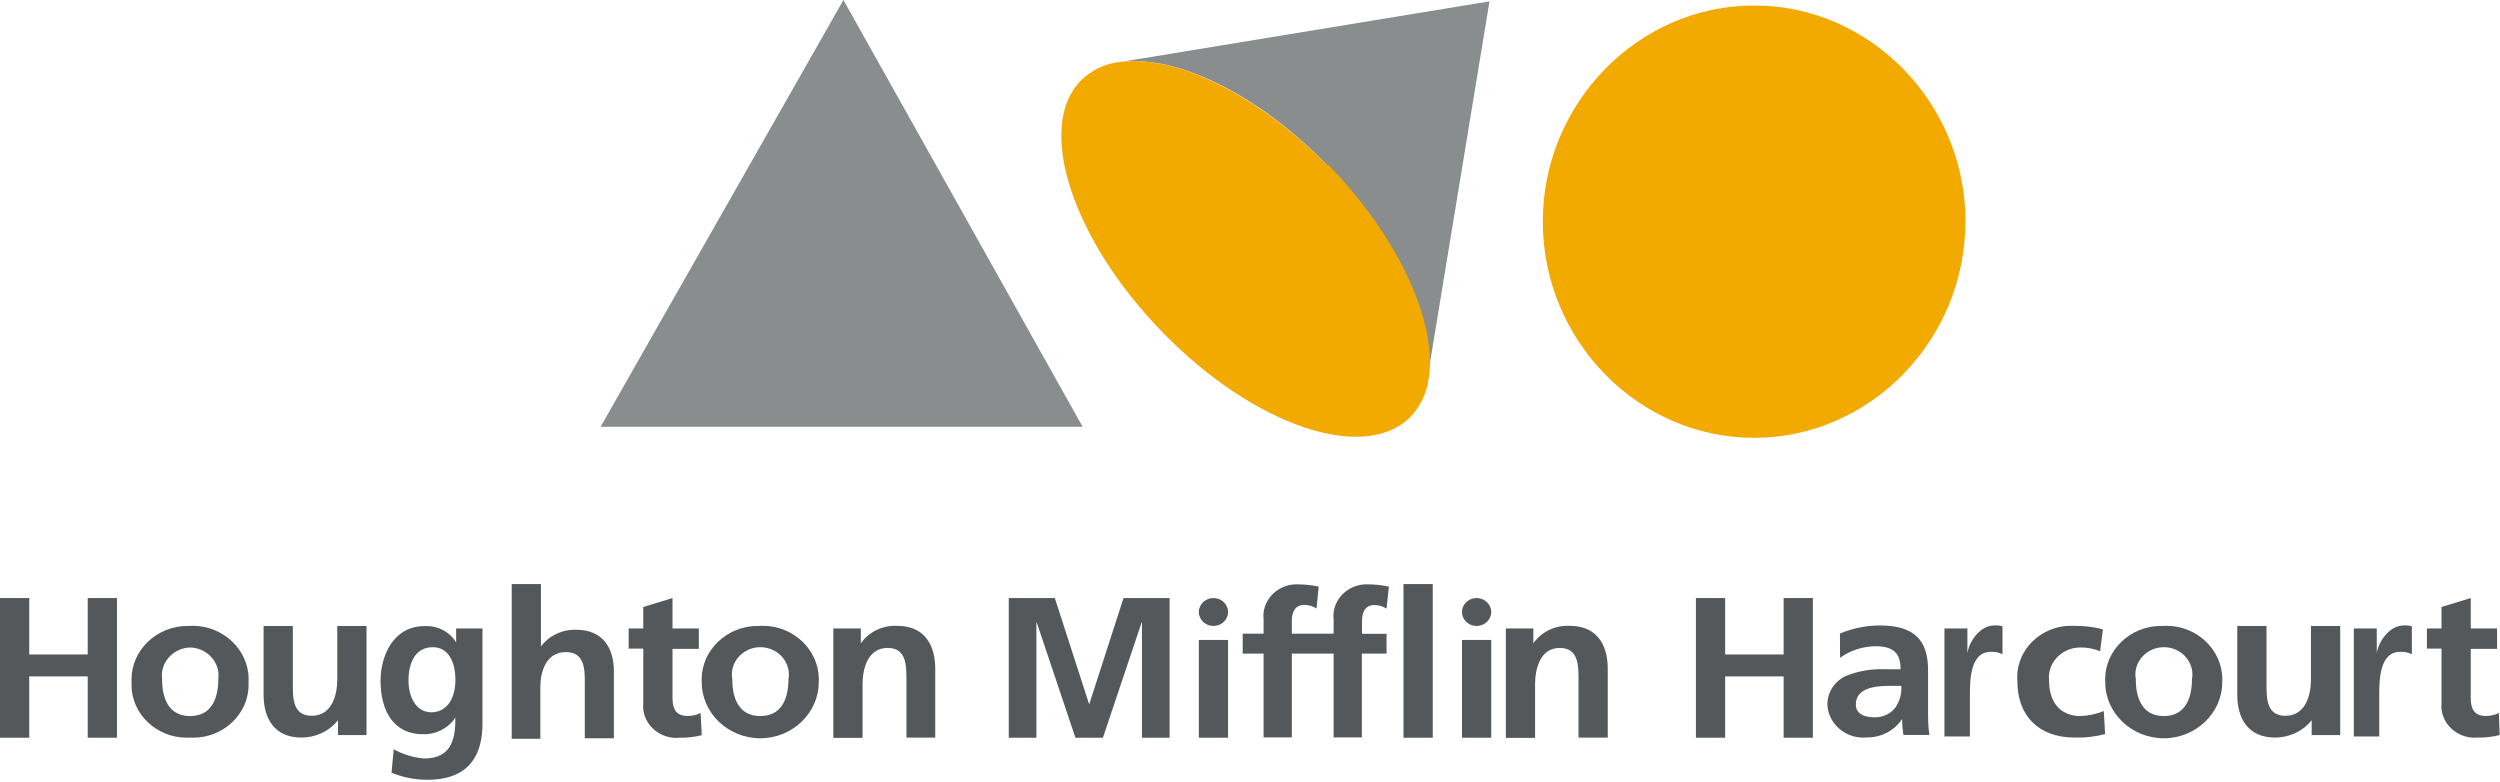 <svg width="179" height="56" viewBox="0 0 179 56" fill="none" xmlns="http://www.w3.org/2000/svg">
<path fill-rule="evenodd" clip-rule="evenodd" d="M174.813 46.44H173.766V45H174.813V43.46L176.906 42.82V45H178.791V46.46H176.906V50C176.906 50.65 177.095 51.26 177.953 51.26C178.288 51.271 178.62 51.199 178.916 51.05L178.979 52.63C178.467 52.759 177.939 52.82 177.409 52.81C177.333 52.817 177.256 52.821 177.179 52.821C175.875 52.821 174.802 51.796 174.802 50.551C174.802 50.48 174.806 50.41 174.813 50.34V46.44Z" fill="#54585A"/>
<path fill-rule="evenodd" clip-rule="evenodd" d="M121.427 42.82H123.52V46.86H127.708V42.82H129.801V52.82H127.708V48.43H123.52V52.82H121.427V42.82Z" fill="#54585A"/>
<path fill-rule="evenodd" clip-rule="evenodd" d="M134.208 51.36C134.789 51.376 135.344 51.122 135.695 50.68C136.02 50.218 136.175 49.665 136.134 49.11H135.224C134.281 49.11 132.879 49.26 132.879 50.43C132.868 51.08 133.444 51.36 134.208 51.36ZM131.738 45.36C132.626 44.991 133.584 44.793 134.554 44.78C137.024 44.78 138.05 45.78 138.05 48V50.91C138.05 51.47 138.05 52.02 138.144 52.62H136.281C136.225 52.242 136.194 51.861 136.187 51.48C135.653 52.307 134.702 52.808 133.685 52.8C133.595 52.809 133.505 52.814 133.415 52.814C132.08 52.814 130.955 51.821 130.848 50.55C130.789 49.622 131.341 48.75 132.23 48.37C133.095 48.034 134.028 47.881 134.962 47.92H136.082C136.082 46.69 135.496 46.27 134.25 46.27C133.346 46.287 132.469 46.578 131.748 47.1L131.738 45.36Z" fill="#54585A"/>
<path fill-rule="evenodd" clip-rule="evenodd" d="M139.222 45H140.866V46.78C140.949 46.05 141.703 44.78 142.813 44.78C143.003 44.771 143.194 44.791 143.378 44.84V46.84C143.123 46.717 142.838 46.658 142.551 46.67C141.044 46.67 141.044 48.73 141.044 49.86V52.73H139.222V45Z" fill="#54585A"/>
<path fill-rule="evenodd" clip-rule="evenodd" d="M150.391 46.64C149.928 46.442 149.423 46.347 148.915 46.36C147.694 46.378 146.699 47.343 146.699 48.51C146.699 48.6 146.706 48.69 146.717 48.78C146.717 50.19 147.45 51.27 148.968 51.27C149.54 51.246 150.105 51.125 150.632 50.91L150.726 52.56C150.021 52.745 149.291 52.83 148.56 52.81C145.827 52.81 144.446 51.1 144.446 48.81C144.435 48.702 144.431 48.594 144.431 48.485C144.431 46.467 146.17 44.805 148.283 44.805C148.347 44.805 148.412 44.807 148.476 44.81C149.182 44.796 149.888 44.881 150.569 45.06L150.37 46.63" fill="#54585A"/>
<path fill-rule="evenodd" clip-rule="evenodd" d="M154.924 51.27C156.526 51.27 156.944 49.9 156.944 48.63C156.965 48.518 156.976 48.404 156.976 48.289C156.976 47.22 156.054 46.339 154.934 46.339C153.814 46.339 152.893 47.22 152.893 48.289C152.893 48.404 152.904 48.518 152.925 48.63C152.914 49.89 153.333 51.27 154.924 51.27ZM154.924 44.81C154.986 44.807 155.047 44.806 155.109 44.806C157.309 44.806 159.118 46.535 159.118 48.636C159.118 48.711 159.115 48.785 159.111 48.86C159.111 51.054 157.221 52.86 154.924 52.86C152.627 52.86 150.737 51.054 150.737 48.86C150.733 48.785 150.729 48.71 150.729 48.635C150.729 46.54 152.535 44.815 154.728 44.815C154.794 44.815 154.859 44.817 154.924 44.82V44.81Z" fill="#54585A"/>
<path fill-rule="evenodd" clip-rule="evenodd" d="M167.485 52.63H165.517V51.57C164.896 52.349 163.926 52.808 162.901 52.81C161.006 52.81 160.189 51.5 160.189 49.74V44.82H162.283V49C162.283 50 162.283 51.25 163.633 51.25C165.141 51.25 165.465 49.66 165.465 48.65V44.82H167.559V52.64" fill="#54585A"/>
<path fill-rule="evenodd" clip-rule="evenodd" d="M168.532 45H170.176V46.78C170.259 46.05 171.024 44.78 172.123 44.78C172.313 44.771 172.504 44.791 172.688 44.84V46.84C172.432 46.717 172.148 46.658 171.861 46.67C170.354 46.67 170.354 48.73 170.354 49.86V52.73H168.532V45Z" fill="#54585A"/>
<path fill-rule="evenodd" clip-rule="evenodd" d="M72.228 42.82H75.525L77.975 50.4H77.996L80.445 42.82H83.743V52.82H81.764V44.56H81.743L78.969 52.82H77.001L74.227 44.56L74.206 44.59V52.82H72.228L72.228 42.82Z" fill="#54585A"/>
<path fill-rule="evenodd" clip-rule="evenodd" d="M98.398 43.32C98.712 43.321 99.017 43.411 99.277 43.58L99.444 42C98.96 41.898 98.465 41.844 97.968 41.84C97.929 41.838 97.888 41.837 97.848 41.837C96.544 41.837 95.472 42.862 95.472 44.107C95.472 44.195 95.477 44.283 95.488 44.37V45.37H92.494V44.45C92.494 43.87 92.703 43.31 93.383 43.31C93.698 43.311 94.003 43.401 94.263 43.57L94.42 42C93.935 41.898 93.44 41.844 92.944 41.84C92.907 41.838 92.871 41.838 92.834 41.838C91.53 41.838 90.458 42.862 90.458 44.108C90.458 44.195 90.463 44.283 90.474 44.37V45.37H88.977V46.8H90.474V52.8H92.494V46.8H95.488V52.8H97.508V46.8H99.277V45.38H97.518V44.46C97.518 43.88 97.728 43.32 98.408 43.32" fill="#54585A"/>
<path fill-rule="evenodd" clip-rule="evenodd" d="M100.491 46.65V41.82H102.585V52.82H100.491V46.65Z" fill="#54585A"/>
<path fill-rule="evenodd" clip-rule="evenodd" d="M107.819 45H109.787V46.06C110.366 45.232 111.362 44.755 112.404 44.81C114.298 44.81 115.115 46.12 115.115 47.88V52.81H113.021V48.64C113.021 47.64 113.021 46.39 111.671 46.39C110.216 46.4 109.912 48 109.912 49V52.83H107.819L107.819 45Z" fill="#54585A"/>
<path fill-rule="evenodd" clip-rule="evenodd" d="M85.836 48.06V45.82H87.93V52.82H85.836V48.06Z" fill="#54585A"/>
<path fill-rule="evenodd" clip-rule="evenodd" d="M87.93 43.82C87.93 44.369 87.458 44.82 86.883 44.82C86.308 44.82 85.836 44.369 85.836 43.82C85.836 43.271 86.308 42.82 86.883 42.82C87.458 42.82 87.93 43.271 87.93 43.82Z" fill="#54585A"/>
<path fill-rule="evenodd" clip-rule="evenodd" d="M104.678 47.85V45.82H106.772V52.82H104.678V47.85Z" fill="#54585A"/>
<path fill-rule="evenodd" clip-rule="evenodd" d="M106.772 43.82C106.772 44.369 106.3 44.82 105.725 44.82C105.15 44.82 104.678 44.369 104.678 43.82C104.678 43.271 105.15 42.82 105.725 42.82C106.3 42.82 106.772 43.271 106.772 43.82Z" fill="#54585A"/>
<path fill-rule="evenodd" clip-rule="evenodd" d="M0 42.82H2.094V46.86H6.281V42.82H8.374V52.82H6.281V48.43H2.094V52.82H0V42.82Z" fill="#54585A"/>
<path fill-rule="evenodd" clip-rule="evenodd" d="M13.608 51.27C15.21 51.27 15.629 49.91 15.629 48.63C15.641 48.54 15.647 48.45 15.647 48.359C15.647 47.282 14.736 46.388 13.608 46.36C12.488 46.398 11.59 47.289 11.59 48.359C11.59 48.449 11.596 48.54 11.609 48.63C11.598 49.89 12.017 51.27 13.608 51.27ZM13.608 44.81C13.67 44.807 13.732 44.806 13.793 44.806C15.993 44.806 17.803 46.535 17.803 48.636C17.803 48.711 17.799 48.785 17.795 48.86C17.799 48.919 17.799 48.978 17.799 49.037C17.799 51.11 16.014 52.817 13.843 52.817C13.764 52.817 13.687 52.814 13.608 52.81C13.527 52.815 13.445 52.817 13.362 52.817C11.197 52.817 9.416 51.115 9.416 49.047C9.416 48.985 9.418 48.922 9.421 48.86C9.417 48.789 9.415 48.717 9.415 48.646C9.415 46.545 11.225 44.816 13.424 44.816C13.486 44.816 13.546 44.817 13.608 44.82V44.81Z" fill="#54585A"/>
<path fill-rule="evenodd" clip-rule="evenodd" d="M26.17 52.63H24.202V51.57C23.58 52.349 22.611 52.808 21.585 52.81C19.69 52.81 18.873 51.5 18.873 49.74V44.82H20.967V49C20.967 50 20.967 51.25 22.317 51.25C23.825 51.25 24.149 49.66 24.149 48.65V44.82H26.243V52.64" fill="#54585A"/>
<path fill-rule="evenodd" clip-rule="evenodd" d="M32.607 48.69C32.607 47.4 32.115 46.34 30.985 46.34C29.666 46.34 29.247 47.57 29.247 48.73C29.247 49.89 29.781 51 30.891 51C32 51 32.607 50 32.607 48.69ZM34.544 45V51.83C34.544 53.88 33.738 55.83 30.608 55.83C29.721 55.837 28.843 55.663 28.033 55.32L28.19 53.65C28.858 54.017 29.6 54.242 30.367 54.31C32.461 54.31 32.607 52.68 32.607 51.37C32.117 52.136 31.233 52.594 30.294 52.57C28.096 52.57 27.248 50.78 27.248 48.75C27.248 46.93 28.179 44.83 30.388 44.83C31.316 44.774 32.199 45.229 32.66 46V45H34.544Z" fill="#54585A"/>
<path fill-rule="evenodd" clip-rule="evenodd" d="M36.638 41.82H38.731V46.29C39.305 45.514 40.249 45.063 41.243 45.09C43.138 45.09 43.955 46.35 43.955 48.09V52.86H41.871V48.86C41.871 47.94 41.871 46.69 40.521 46.69C39.014 46.69 38.689 48.23 38.689 49.2V52.9H36.638V41.9" fill="#54585A"/>
<path fill-rule="evenodd" clip-rule="evenodd" d="M46.059 46.44H45.012V45H46.059V43.46L48.152 42.82V45H50.036V46.46H48.152V50C48.152 50.65 48.34 51.26 49.199 51.26C49.534 51.271 49.866 51.199 50.162 51.05L50.246 52.64C49.734 52.769 49.205 52.83 48.675 52.82C48.592 52.829 48.508 52.833 48.423 52.833C47.12 52.833 46.047 51.808 46.047 50.563C46.047 50.488 46.051 50.414 46.059 50.34V46.44Z" fill="#54585A"/>
<path fill-rule="evenodd" clip-rule="evenodd" d="M54.433 51.27C56.034 51.27 56.453 49.91 56.453 48.63C56.474 48.518 56.484 48.404 56.484 48.289C56.484 47.22 55.563 46.339 54.443 46.339C53.323 46.339 52.402 47.22 52.402 48.289C52.402 48.404 52.413 48.518 52.433 48.63C52.423 49.89 52.842 51.27 54.433 51.27ZM54.433 44.81C54.495 44.807 54.556 44.806 54.618 44.806C56.817 44.806 58.627 46.535 58.627 48.636C58.627 48.711 58.624 48.785 58.62 48.86C58.62 51.054 56.729 52.86 54.433 52.86C52.136 52.86 50.246 51.054 50.246 48.86C50.242 48.789 50.239 48.717 50.239 48.646C50.239 46.545 52.049 44.816 54.249 44.816C54.31 44.816 54.371 44.817 54.433 44.82V44.81Z" fill="#54585A"/>
<path fill-rule="evenodd" clip-rule="evenodd" d="M59.667 45H61.635V46.06C62.214 45.232 63.21 44.755 64.251 44.81C66.146 44.81 66.963 46.12 66.963 47.88V52.81H64.9V48.64C64.9 47.64 64.9 46.39 63.55 46.39C62.064 46.4 61.76 48 61.76 49V52.83H59.667V45Z" fill="#54585A"/>
<path fill-rule="evenodd" clip-rule="evenodd" d="M140.719 15.84V15.872C140.719 24.363 133.89 31.349 125.591 31.349C117.292 31.349 110.464 24.363 110.464 15.872C110.464 7.381 117.292 0.395 125.591 0.395H125.601C133.891 0.389 140.717 7.359 140.729 15.84" fill="#F2A900"/>
<path fill-rule="evenodd" clip-rule="evenodd" d="M60.39 0L43 30.56H77.519L60.39 0Z" fill="#898D8D"/>
<path fill-rule="evenodd" clip-rule="evenodd" d="M106.648 0.096L80.105 4.459C84.014 3.851 89.936 6.592 95.013 11.819C100.09 17.045 102.874 23.211 102.186 27.2L106.648 0.096Z" fill="#898D8D"/>
<path fill-rule="evenodd" clip-rule="evenodd" d="M95.013 11.819C89.915 6.635 84.014 3.851 80.105 4.459H80C79.016 4.606 78.101 5.066 77.383 5.771C74.131 9.088 76.768 17.173 83.274 23.829C89.779 30.485 97.692 33.173 100.997 29.845C101.685 29.115 102.134 28.182 102.28 27.179C102.968 23.189 100.195 17.045 95.107 11.797" fill="#F2A900"/>
</svg>
